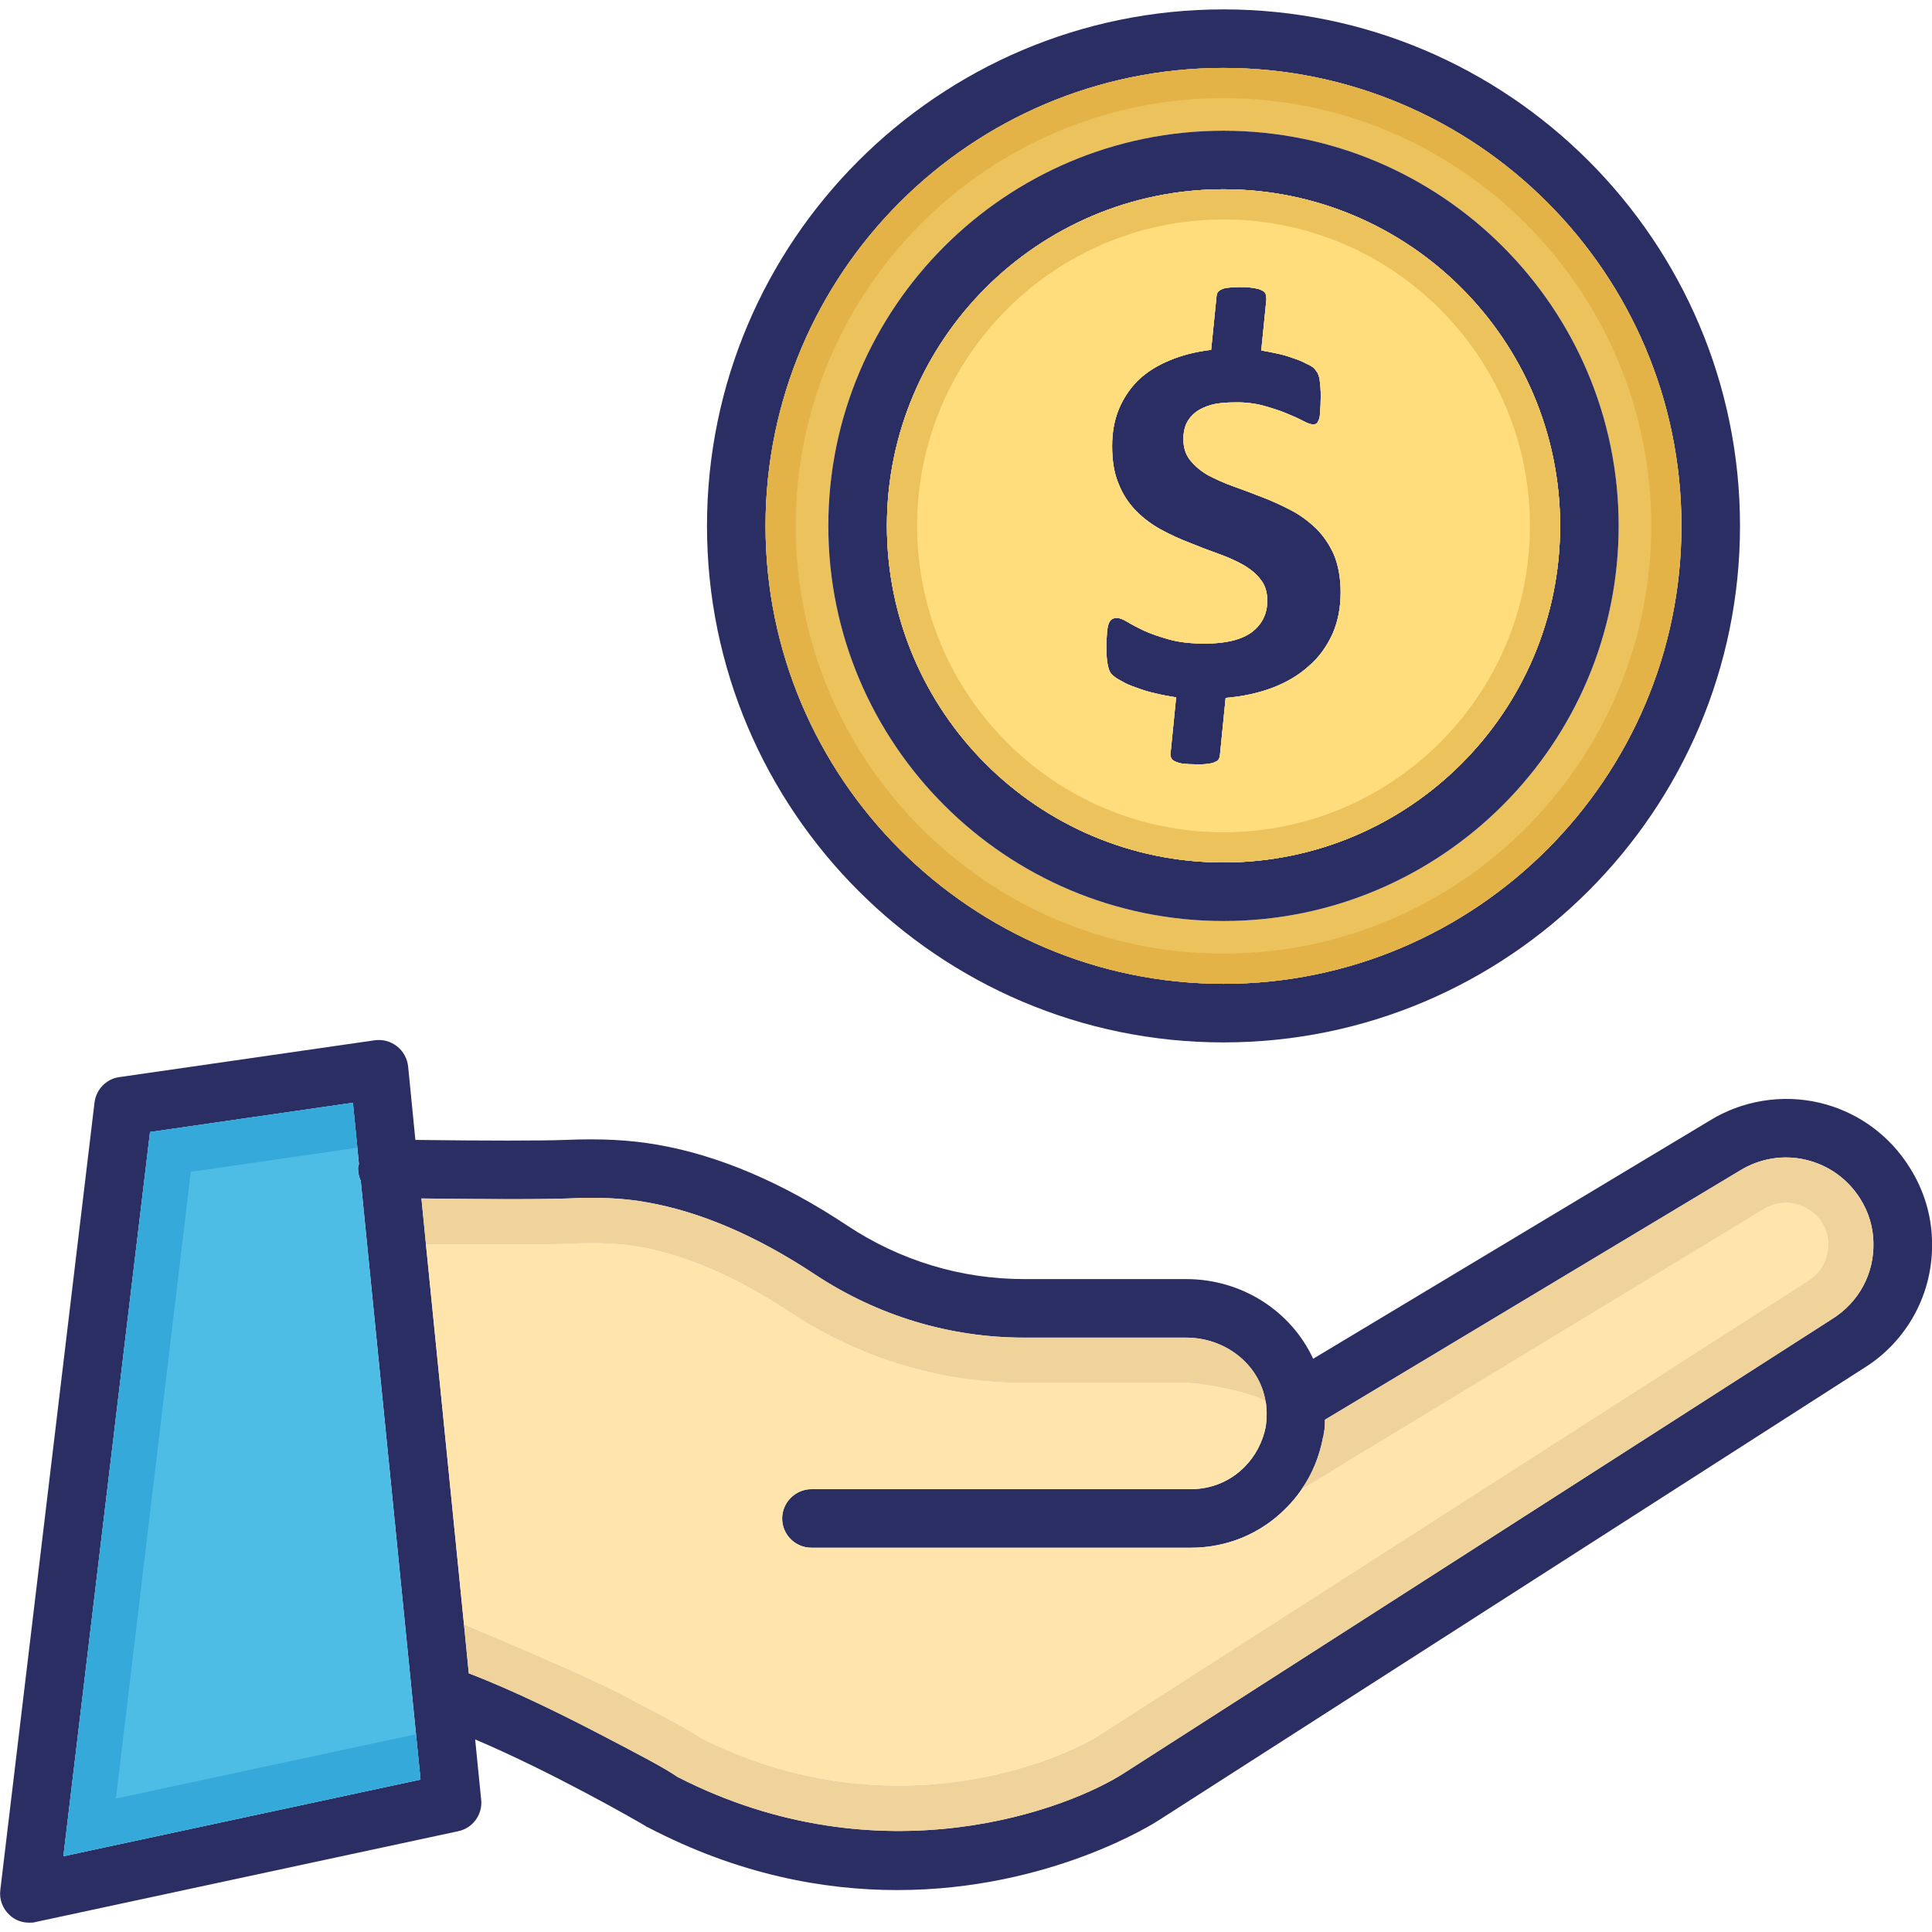 <svg width="64" height="64" viewBox="0 0 64 64" fill="none" xmlns="http://www.w3.org/2000/svg">
<g clip-path="url(#clip0_1974_45928)">
<path d="M2.1 61.491L4.97 37.501L11.69 36.531L11.89 38.561C11.88 38.611 11.86 38.651 11.86 38.701C11.86 38.851 11.89 38.981 11.95 39.111L13.93 58.951L2.1 61.491ZM63.27 38.691C62.938 38.152 62.503 37.684 61.99 37.313C61.477 36.942 60.895 36.677 60.28 36.531C59.66 36.385 59.018 36.364 58.39 36.467C57.762 36.569 57.16 36.795 56.62 37.131L43.5 45.011C42.78 43.451 41.16 42.371 39.29 42.371H33.92C31.84 42.371 29.82 41.761 28.07 40.601C25.92 39.171 23.8 38.271 21.78 37.921C20.87 37.761 19.9 37.711 18.73 37.761C17.92 37.791 16.09 37.791 13.76 37.761L13.52 35.331C13.506 35.2 13.467 35.073 13.403 34.957C13.34 34.842 13.254 34.74 13.15 34.659C13.046 34.578 12.927 34.519 12.8 34.484C12.673 34.45 12.54 34.442 12.41 34.461L3.95 35.681C3.52 35.741 3.18 36.091 3.13 36.531L0.01 62.611C-0.03 62.921 0.09 63.231 0.32 63.441C0.5 63.611 0.73 63.691 0.97 63.691C1.04 63.691 1.11 63.691 1.17 63.671L15.18 60.661C15.66 60.561 15.99 60.111 15.94 59.621L15.74 57.621C18.24 58.681 21.02 60.271 21.37 60.481C21.402 60.508 21.439 60.529 21.48 60.541C24.45 62.091 27.27 62.611 29.72 62.611C34.81 62.611 38.3 60.351 38.35 60.321L61.71 45.341C62.434 44.9 63.028 44.273 63.431 43.526C63.833 42.779 64.029 41.939 64 41.091C63.98 40.251 63.73 39.421 63.27 38.691ZM60.68 43.701L37.29 58.701C35.44 59.921 29.19 62.321 22.44 58.861C22.04 58.581 21.28 58.181 19.86 57.441C18.67 56.821 17.02 56.001 15.53 55.431L15.37 53.811L14.11 41.221L13.96 39.701C15.52 39.721 17.74 39.741 18.81 39.701C19.84 39.651 20.68 39.691 21.44 39.831C23.2 40.141 25.07 40.941 27 42.221C29.06 43.581 31.45 44.311 33.92 44.311H39.29C40.61 44.311 41.72 45.211 41.92 46.411C41.94 46.481 41.95 46.561 41.95 46.641C41.96 46.701 41.96 46.761 41.96 46.811C41.96 46.921 41.96 47.021 41.95 47.081L41.93 47.261C41.83 47.771 41.58 48.241 41.23 48.591C40.76 49.071 40.12 49.331 39.45 49.331H26.88C26.35 49.331 25.91 49.771 25.91 50.301C25.91 50.841 26.35 51.271 26.88 51.271H39.45C40.64 51.271 41.76 50.811 42.6 49.961C42.79 49.771 42.96 49.571 43.11 49.351C43.12 49.341 43.12 49.341 43.12 49.331C43.47 48.831 43.71 48.241 43.83 47.601C43.84 47.601 43.85 47.511 43.85 47.501L43.88 47.331C43.89 47.221 43.89 47.131 43.89 47.031L57.63 38.781C58.29 38.371 59.08 38.241 59.83 38.421C60.58 38.601 61.22 39.061 61.63 39.721C61.9 40.151 62.05 40.641 62.06 41.151C62.09 42.191 61.58 43.141 60.68 43.701Z" fill="#2B2E63"/>
<path d="M13.93 58.949L2.1 61.489L4.97 37.499L11.69 36.529L11.89 38.559C11.88 38.609 11.86 38.649 11.86 38.699C11.86 38.849 11.89 38.979 11.95 39.109L13.93 58.949Z" fill="#4EBDE5"/>
<path d="M60.559 41.18C60.579 41.7 60.329 42.15 59.889 42.43L36.479 57.44C35.569 58.04 33.019 59.15 29.769 59.15C27.499 59.15 25.289 58.62 23.209 57.57C22.719 57.24 21.969 56.85 20.549 56.11C19.339 55.48 16.669 54.36 15.369 53.81L14.109 41.22H16.969C17.719 41.22 18.399 41.22 18.869 41.2C19.139 41.19 19.379 41.18 19.609 41.18C20.199 41.18 20.709 41.22 21.169 41.3C22.739 41.58 24.419 42.31 26.169 43.47C28.489 45 31.169 45.81 33.919 45.81H39.289C39.759 45.81 41.259 46.06 41.919 46.41C41.939 46.48 41.949 46.56 41.949 46.64C41.959 46.7 41.959 46.76 41.959 46.81C41.959 46.92 41.959 47.02 41.949 47.08L41.929 47.26C41.829 47.77 41.579 48.24 41.229 48.59C40.759 49.07 40.119 49.33 39.449 49.33H26.879C26.349 49.33 25.909 49.77 25.909 50.3C25.909 50.84 26.349 51.27 26.879 51.27H39.449C40.639 51.27 41.759 50.81 42.599 49.96C42.789 49.77 42.959 49.57 43.109 49.35C43.119 49.34 43.119 49.34 43.119 49.33L43.459 49.13C43.739 48.97 44.029 48.78 44.299 48.62L45.229 48.05C45.259 48.03 45.269 48.03 45.269 48.03L58.399 40.07C58.557 39.966 58.734 39.895 58.92 39.863C59.105 39.83 59.296 39.836 59.479 39.88C59.849 39.97 60.159 40.19 60.359 40.51C60.489 40.72 60.559 40.95 60.559 41.18Z" fill="#FFE5AB"/>
<path d="M62.059 41.151C62.089 42.191 61.579 43.141 60.679 43.701L37.289 58.701C35.439 59.921 29.189 62.321 22.439 58.861C22.039 58.581 21.279 58.181 19.859 57.441C18.669 56.821 17.019 56.001 15.529 55.431L15.369 53.811C16.669 54.361 19.339 55.481 20.549 56.111C21.969 56.851 22.719 57.241 23.209 57.571C25.289 58.621 27.499 59.151 29.769 59.151C33.019 59.151 35.569 58.041 36.479 57.441L59.889 42.431C60.329 42.151 60.579 41.701 60.559 41.181C60.559 40.951 60.489 40.721 60.359 40.511C60.159 40.191 59.849 39.971 59.479 39.881C59.296 39.837 59.105 39.831 58.919 39.864C58.734 39.896 58.556 39.967 58.399 40.071L45.269 48.031C45.269 48.031 45.259 48.031 45.229 48.051L44.299 48.621C44.029 48.781 43.739 48.971 43.459 49.131L43.119 49.331C43.469 48.831 43.709 48.241 43.829 47.601C43.839 47.601 43.849 47.511 43.849 47.501L43.879 47.331C43.889 47.221 43.889 47.131 43.889 47.031L57.629 38.781C58.289 38.371 59.079 38.241 59.829 38.421C60.579 38.601 61.219 39.061 61.629 39.721C61.899 40.151 62.049 40.641 62.059 41.151Z" fill="#F0D39A"/>
<path d="M41.921 46.41C41.261 46.06 39.761 45.81 39.291 45.81H33.921C31.171 45.81 28.491 45 26.171 43.47C24.421 42.31 22.741 41.58 21.171 41.3C20.711 41.22 20.201 41.18 19.611 41.18C19.381 41.18 19.141 41.19 18.871 41.2C18.401 41.22 17.721 41.22 16.971 41.22H14.111L13.961 39.7C15.521 39.72 17.741 39.74 18.811 39.7C19.841 39.65 20.681 39.69 21.441 39.83C23.201 40.14 25.071 40.94 27.001 42.22C29.061 43.58 31.451 44.31 33.921 44.31H39.291C40.611 44.31 41.721 45.21 41.921 46.41Z" fill="#F0D39A"/>
<path d="M43.11 49.351L43.12 49.331L43.46 49.131C43.34 49.211 43.24 49.351 43.11 49.351C43.35 49.211 43.05 49.351 43.11 49.351Z" fill="#FFE5AB"/>
<path d="M44.41 19.62C44.41 20.13 44.32 20.59 44.14 21C43.95 21.41 43.7 21.77 43.36 22.06C43.03 22.36 42.63 22.6 42.16 22.78C41.69 22.96 41.17 23.07 40.6 23.12L40.41 25.03C40.4 25.08 40.39 25.12 40.37 25.15C40.35 25.19 40.31 25.22 40.25 25.24C40.2 25.27 40.12 25.29 40.02 25.3C39.92 25.32 39.8 25.32 39.65 25.32C39.46 25.32 39.31 25.31 39.19 25.3C39.097 25.286 39.006 25.259 38.92 25.22C38.891 25.208 38.864 25.19 38.842 25.168C38.82 25.146 38.802 25.119 38.79 25.09C38.767 25.033 38.763 24.969 38.78 24.91L38.96 23.1C38.718 23.065 38.478 23.018 38.24 22.96C38.01 22.91 37.81 22.84 37.62 22.77C37.44 22.71 37.28 22.64 37.15 22.56C37.01 22.49 36.91 22.42 36.84 22.35C36.77 22.29 36.73 22.19 36.7 22.05C36.67 21.92 36.65 21.72 36.65 21.46C36.65 21.26 36.66 21.09 36.67 20.96C36.68 20.83 36.7 20.73 36.73 20.65C36.76 20.58 36.8 20.53 36.84 20.51C36.89 20.48 36.94 20.47 37 20.47C37.08 20.47 37.19 20.51 37.34 20.6C37.49 20.69 37.68 20.79 37.91 20.9C38.14 21 38.42 21.1 38.75 21.19C39.08 21.28 39.47 21.32 39.92 21.32C40.61 21.32 41.13 21.19 41.47 20.94C41.81 20.68 41.98 20.33 41.98 19.9C41.98 19.62 41.91 19.38 41.76 19.2C41.62 19.01 41.42 18.85 41.18 18.71C40.93 18.57 40.66 18.45 40.35 18.34C40.04 18.23 39.73 18.11 39.41 17.98C39.09 17.86 38.77 17.71 38.47 17.55C38.16 17.38 37.89 17.18 37.64 16.93C37.389 16.675 37.191 16.373 37.06 16.04C36.91 15.7 36.84 15.27 36.84 14.78C36.84 14.33 36.91 13.93 37.06 13.56C37.21 13.2 37.42 12.88 37.7 12.6C37.98 12.33 38.33 12.11 38.74 11.94C39.14 11.77 39.61 11.65 40.12 11.59L40.3 9.8C40.31 9.75 40.32 9.71 40.34 9.68C40.372 9.64 40.414 9.609 40.46 9.59C40.51 9.56 40.59 9.54 40.69 9.53C40.78 9.52 40.91 9.51 41.06 9.51C41.25 9.51 41.4 9.52 41.52 9.54C41.64 9.56 41.74 9.58 41.8 9.62C41.87 9.65 41.91 9.69 41.93 9.75C41.94 9.8 41.95 9.86 41.95 9.92L41.78 11.61C41.94 11.64 42.12 11.67 42.3 11.71C42.49 11.75 42.66 11.8 42.82 11.86C42.98 11.91 43.13 11.97 43.26 12.04C43.39 12.1 43.48 12.15 43.53 12.2C43.58 12.26 43.62 12.31 43.65 12.36C43.67 12.41 43.69 12.47 43.71 12.54C43.72 12.62 43.73 12.71 43.74 12.81C43.75 12.92 43.75 13.04 43.75 13.17C43.75 13.36 43.74 13.51 43.73 13.63C43.73 13.75 43.71 13.84 43.69 13.9C43.66 13.96 43.64 14.01 43.61 14.03C43.58 14.05 43.54 14.06 43.5 14.06C43.42 14.06 43.31 14.02 43.16 13.94C43.01 13.86 42.83 13.78 42.61 13.69C42.39 13.6 42.14 13.52 41.86 13.44C41.557 13.36 41.244 13.323 40.93 13.33C40.62 13.33 40.35 13.35 40.13 13.41C39.91 13.47 39.73 13.56 39.6 13.66C39.46 13.77 39.36 13.9 39.29 14.05C39.23 14.2 39.2 14.36 39.2 14.54C39.2 14.82 39.27 15.05 39.42 15.24C39.57 15.43 39.77 15.6 40.01 15.74C40.26 15.87 40.54 16 40.85 16.11C41.16 16.22 41.48 16.34 41.81 16.47C42.13 16.59 42.45 16.74 42.76 16.9C43.07 17.06 43.35 17.27 43.6 17.51C43.84 17.75 44.04 18.04 44.19 18.38C44.33 18.72 44.41 19.14 44.41 19.62Z" fill="#2B2E63"/>
<path d="M40.53 0.311C31.1 0.311 23.42 7.981 23.42 17.421C23.42 26.851 31.1 34.531 40.53 34.531C49.96 34.531 57.64 26.851 57.64 17.421C57.64 7.981 49.96 0.311 40.53 0.311ZM40.53 32.59C32.17 32.59 25.36 25.78 25.36 17.421C25.36 9.051 32.17 2.251 40.53 2.251C48.89 2.251 55.7 9.051 55.7 17.421C55.7 25.78 48.89 32.59 40.53 32.59Z" fill="#2B2E63"/>
<path d="M40.529 2.25C32.169 2.25 25.359 9.05 25.359 17.42C25.359 25.78 32.169 32.59 40.529 32.59C48.889 32.59 55.699 25.78 55.699 17.42C55.699 9.05 48.889 2.25 40.529 2.25ZM40.529 30.51C33.309 30.51 27.439 24.64 27.439 17.42C27.439 10.2 33.309 4.33 40.529 4.33C47.749 4.33 53.619 10.2 53.619 17.42C53.619 24.64 47.749 30.51 40.529 30.51Z" fill="#ECC25D"/>
<path d="M40.529 4.33C33.309 4.33 27.439 10.2 27.439 17.42C27.439 24.64 33.309 30.51 40.529 30.51C47.749 30.51 53.62 24.64 53.62 17.42C53.62 10.2 47.749 4.33 40.529 4.33ZM40.529 28.57C34.38 28.57 29.38 23.57 29.38 17.42C29.38 11.27 34.38 6.27 40.529 6.27C46.679 6.27 51.679 11.27 51.679 17.42C51.679 23.57 46.679 28.57 40.529 28.57Z" fill="#2B2E63"/>
<path d="M40.531 6.27C34.381 6.27 29.381 11.27 29.381 17.419C29.381 23.57 34.381 28.57 40.531 28.57C46.681 28.57 51.681 23.57 51.681 17.419C51.681 11.27 46.681 6.27 40.531 6.27ZM44.141 21C43.951 21.41 43.701 21.77 43.361 22.059C43.031 22.36 42.631 22.599 42.161 22.779C41.691 22.959 41.171 23.07 40.601 23.119L40.411 25.029C40.401 25.079 40.391 25.119 40.371 25.149C40.351 25.189 40.311 25.22 40.251 25.239C40.201 25.27 40.121 25.29 40.021 25.299C39.921 25.32 39.801 25.32 39.651 25.32C39.461 25.32 39.311 25.309 39.191 25.299C39.097 25.286 39.007 25.259 38.921 25.22C38.892 25.208 38.865 25.19 38.843 25.168C38.82 25.145 38.803 25.119 38.791 25.09C38.767 25.032 38.764 24.969 38.781 24.91L38.961 23.099C38.719 23.064 38.478 23.018 38.241 22.959C38.011 22.91 37.811 22.84 37.621 22.77C37.441 22.709 37.281 22.64 37.151 22.559C37.011 22.489 36.911 22.419 36.841 22.349C36.771 22.29 36.731 22.189 36.701 22.049C36.671 21.919 36.651 21.72 36.651 21.459C36.651 21.259 36.661 21.09 36.671 20.959C36.681 20.829 36.701 20.73 36.731 20.649C36.761 20.579 36.801 20.529 36.841 20.509C36.891 20.48 36.941 20.47 37.001 20.47C37.081 20.47 37.191 20.509 37.341 20.599C37.491 20.689 37.681 20.79 37.911 20.899C38.141 21 38.421 21.099 38.751 21.189C39.081 21.279 39.471 21.32 39.921 21.32C40.611 21.32 41.131 21.189 41.471 20.939C41.811 20.68 41.981 20.329 41.981 19.899C41.981 19.619 41.911 19.38 41.761 19.2C41.621 19.009 41.421 18.849 41.181 18.709C40.931 18.57 40.661 18.45 40.351 18.34C40.041 18.23 39.731 18.11 39.411 17.98C39.091 17.86 38.771 17.709 38.471 17.549C38.161 17.38 37.891 17.18 37.641 16.93C37.389 16.675 37.192 16.372 37.061 16.04C36.911 15.7 36.841 15.27 36.841 14.78C36.841 14.329 36.911 13.93 37.061 13.559C37.211 13.2 37.421 12.88 37.701 12.6C37.981 12.329 38.331 12.11 38.741 11.94C39.141 11.77 39.611 11.649 40.121 11.589L40.301 9.8C40.311 9.75 40.321 9.71 40.341 9.68C40.373 9.64 40.414 9.609 40.461 9.59C40.511 9.56 40.591 9.54 40.691 9.53C40.781 9.52 40.911 9.51 41.061 9.51C41.251 9.51 41.401 9.52 41.521 9.54C41.641 9.56 41.741 9.58 41.801 9.62C41.871 9.65 41.911 9.69 41.931 9.75C41.941 9.8 41.951 9.86 41.951 9.92L41.781 11.61C41.941 11.639 42.121 11.669 42.301 11.71C42.491 11.749 42.661 11.8 42.821 11.86C42.981 11.909 43.131 11.97 43.261 12.04C43.391 12.1 43.481 12.149 43.531 12.2C43.581 12.259 43.621 12.309 43.651 12.36C43.671 12.409 43.691 12.47 43.711 12.54C43.721 12.62 43.731 12.71 43.741 12.809C43.751 12.919 43.751 13.04 43.751 13.169C43.751 13.36 43.741 13.509 43.731 13.63C43.731 13.749 43.711 13.839 43.691 13.899C43.661 13.96 43.641 14.009 43.611 14.03C43.581 14.05 43.541 14.059 43.501 14.059C43.421 14.059 43.311 14.02 43.161 13.94C43.011 13.86 42.831 13.78 42.611 13.69C42.391 13.6 42.141 13.52 41.861 13.44C41.557 13.36 41.245 13.323 40.931 13.329C40.621 13.329 40.351 13.35 40.131 13.409C39.911 13.47 39.731 13.559 39.601 13.659C39.461 13.77 39.361 13.899 39.291 14.05C39.231 14.2 39.201 14.36 39.201 14.54C39.201 14.819 39.271 15.05 39.421 15.239C39.571 15.43 39.771 15.6 40.011 15.739C40.261 15.87 40.541 15.999 40.851 16.11C41.161 16.22 41.481 16.34 41.811 16.47C42.131 16.59 42.451 16.739 42.761 16.899C43.071 17.059 43.351 17.27 43.601 17.509C43.841 17.75 44.041 18.04 44.191 18.38C44.331 18.72 44.411 19.14 44.411 19.619C44.411 20.13 44.321 20.59 44.141 21Z" fill="#FFDC7C"/>
<path d="M13.93 58.949L2.1 61.489L4.97 37.499L11.69 36.529L11.84 38.019L6.32 38.819L3.84 59.579L13.78 57.449L13.93 58.949Z" fill="#36A9DB"/>
<path d="M40.529 2.25C32.169 2.25 25.359 9.05 25.359 17.42C25.359 25.78 32.169 32.59 40.529 32.59C48.889 32.59 55.699 25.78 55.699 17.42C55.699 9.05 48.889 2.25 40.529 2.25ZM40.529 31.59C32.719 31.59 26.359 25.23 26.359 17.42C26.359 9.61 32.719 3.25 40.529 3.25C48.339 3.25 54.699 9.61 54.699 17.42C54.699 25.23 48.339 31.59 40.529 31.59Z" fill="#E3B348"/>
<path d="M40.531 6.27C34.381 6.27 29.381 11.27 29.381 17.419C29.381 23.57 34.381 28.57 40.531 28.57C46.681 28.57 51.681 23.57 51.681 17.419C51.681 11.27 46.681 6.27 40.531 6.27ZM44.141 21C43.951 21.41 43.701 21.77 43.361 22.059C43.031 22.36 42.631 22.599 42.161 22.779C41.691 22.959 41.171 23.07 40.601 23.119L40.411 25.029C40.401 25.079 40.391 25.119 40.371 25.149C40.351 25.189 40.311 25.22 40.251 25.239C40.201 25.27 40.121 25.29 40.021 25.299C39.921 25.32 39.801 25.32 39.651 25.32C39.461 25.32 39.311 25.309 39.191 25.299C39.097 25.286 39.007 25.259 38.921 25.22C38.892 25.208 38.865 25.19 38.843 25.168C38.82 25.145 38.803 25.119 38.791 25.09C38.767 25.032 38.764 24.969 38.781 24.91L38.961 23.099C38.719 23.064 38.478 23.018 38.241 22.959C38.011 22.91 37.811 22.84 37.621 22.77C37.441 22.709 37.281 22.64 37.151 22.559C37.011 22.489 36.911 22.419 36.841 22.349C36.771 22.29 36.731 22.189 36.701 22.049C36.671 21.919 36.651 21.72 36.651 21.459C36.651 21.259 36.661 21.09 36.671 20.959C36.681 20.829 36.701 20.73 36.731 20.649C36.761 20.579 36.801 20.529 36.841 20.509C36.891 20.48 36.941 20.47 37.001 20.47C37.081 20.47 37.191 20.509 37.341 20.599C37.491 20.689 37.681 20.79 37.911 20.899C38.141 21 38.421 21.099 38.751 21.189C39.081 21.279 39.471 21.32 39.921 21.32C40.611 21.32 41.131 21.189 41.471 20.939C41.811 20.68 41.981 20.329 41.981 19.899C41.981 19.619 41.911 19.38 41.761 19.2C41.621 19.009 41.421 18.849 41.181 18.709C40.931 18.57 40.661 18.45 40.351 18.34C40.041 18.23 39.731 18.11 39.411 17.98C39.091 17.86 38.771 17.709 38.471 17.549C38.161 17.38 37.891 17.18 37.641 16.93C37.389 16.675 37.192 16.372 37.061 16.04C36.911 15.7 36.841 15.27 36.841 14.78C36.841 14.329 36.911 13.93 37.061 13.559C37.211 13.2 37.421 12.88 37.701 12.6C37.981 12.329 38.331 12.11 38.741 11.94C39.141 11.77 39.611 11.649 40.121 11.589L40.301 9.8C40.311 9.75 40.321 9.71 40.341 9.68C40.373 9.64 40.414 9.609 40.461 9.59C40.511 9.56 40.591 9.54 40.691 9.53C40.781 9.52 40.911 9.51 41.061 9.51C41.251 9.51 41.401 9.52 41.521 9.54C41.641 9.56 41.741 9.58 41.801 9.62C41.871 9.65 41.911 9.69 41.931 9.75C41.941 9.8 41.951 9.86 41.951 9.92L41.781 11.61C41.941 11.639 42.121 11.669 42.301 11.71C42.491 11.749 42.661 11.8 42.821 11.86C42.981 11.909 43.131 11.97 43.261 12.04C43.391 12.1 43.481 12.149 43.531 12.2C43.581 12.259 43.621 12.309 43.651 12.36C43.671 12.409 43.691 12.47 43.711 12.54C43.721 12.62 43.731 12.71 43.741 12.809C43.751 12.919 43.751 13.04 43.751 13.169C43.751 13.36 43.741 13.509 43.731 13.63C43.731 13.749 43.711 13.839 43.691 13.899C43.661 13.96 43.641 14.009 43.611 14.03C43.581 14.05 43.541 14.059 43.501 14.059C43.421 14.059 43.311 14.02 43.161 13.94C43.011 13.86 42.831 13.78 42.611 13.69C42.391 13.6 42.141 13.52 41.861 13.44C41.557 13.36 41.245 13.323 40.931 13.329C40.621 13.329 40.351 13.35 40.131 13.409C39.911 13.47 39.731 13.559 39.601 13.659C39.461 13.77 39.361 13.899 39.291 14.05C39.231 14.2 39.201 14.36 39.201 14.54C39.201 14.819 39.271 15.05 39.421 15.239C39.571 15.43 39.771 15.6 40.011 15.739C40.261 15.87 40.541 15.999 40.851 16.11C41.161 16.22 41.481 16.34 41.811 16.47C42.131 16.59 42.451 16.739 42.761 16.899C43.071 17.059 43.351 17.27 43.601 17.509C43.841 17.75 44.041 18.04 44.191 18.38C44.331 18.72 44.411 19.14 44.411 19.619C44.411 20.13 44.321 20.59 44.141 21Z" fill="#FFDC7C"/>
<path d="M40.531 6.27C34.381 6.27 29.381 11.27 29.381 17.419C29.381 23.57 34.381 28.57 40.531 28.57C46.681 28.57 51.681 23.57 51.681 17.419C51.681 11.27 46.681 6.27 40.531 6.27ZM40.531 27.57C34.931 27.57 30.381 23.02 30.381 17.419C30.381 11.819 34.931 7.27 40.531 7.27C46.131 7.27 50.681 11.819 50.681 17.419C50.681 23.02 46.131 27.57 40.531 27.57Z" fill="#ECC25D"/>
</g>
<defs>
<clipPath id="clip0_1974_45928">
<rect width="64" height="64" fill="white"/>
</clipPath>
</defs>
</svg>
